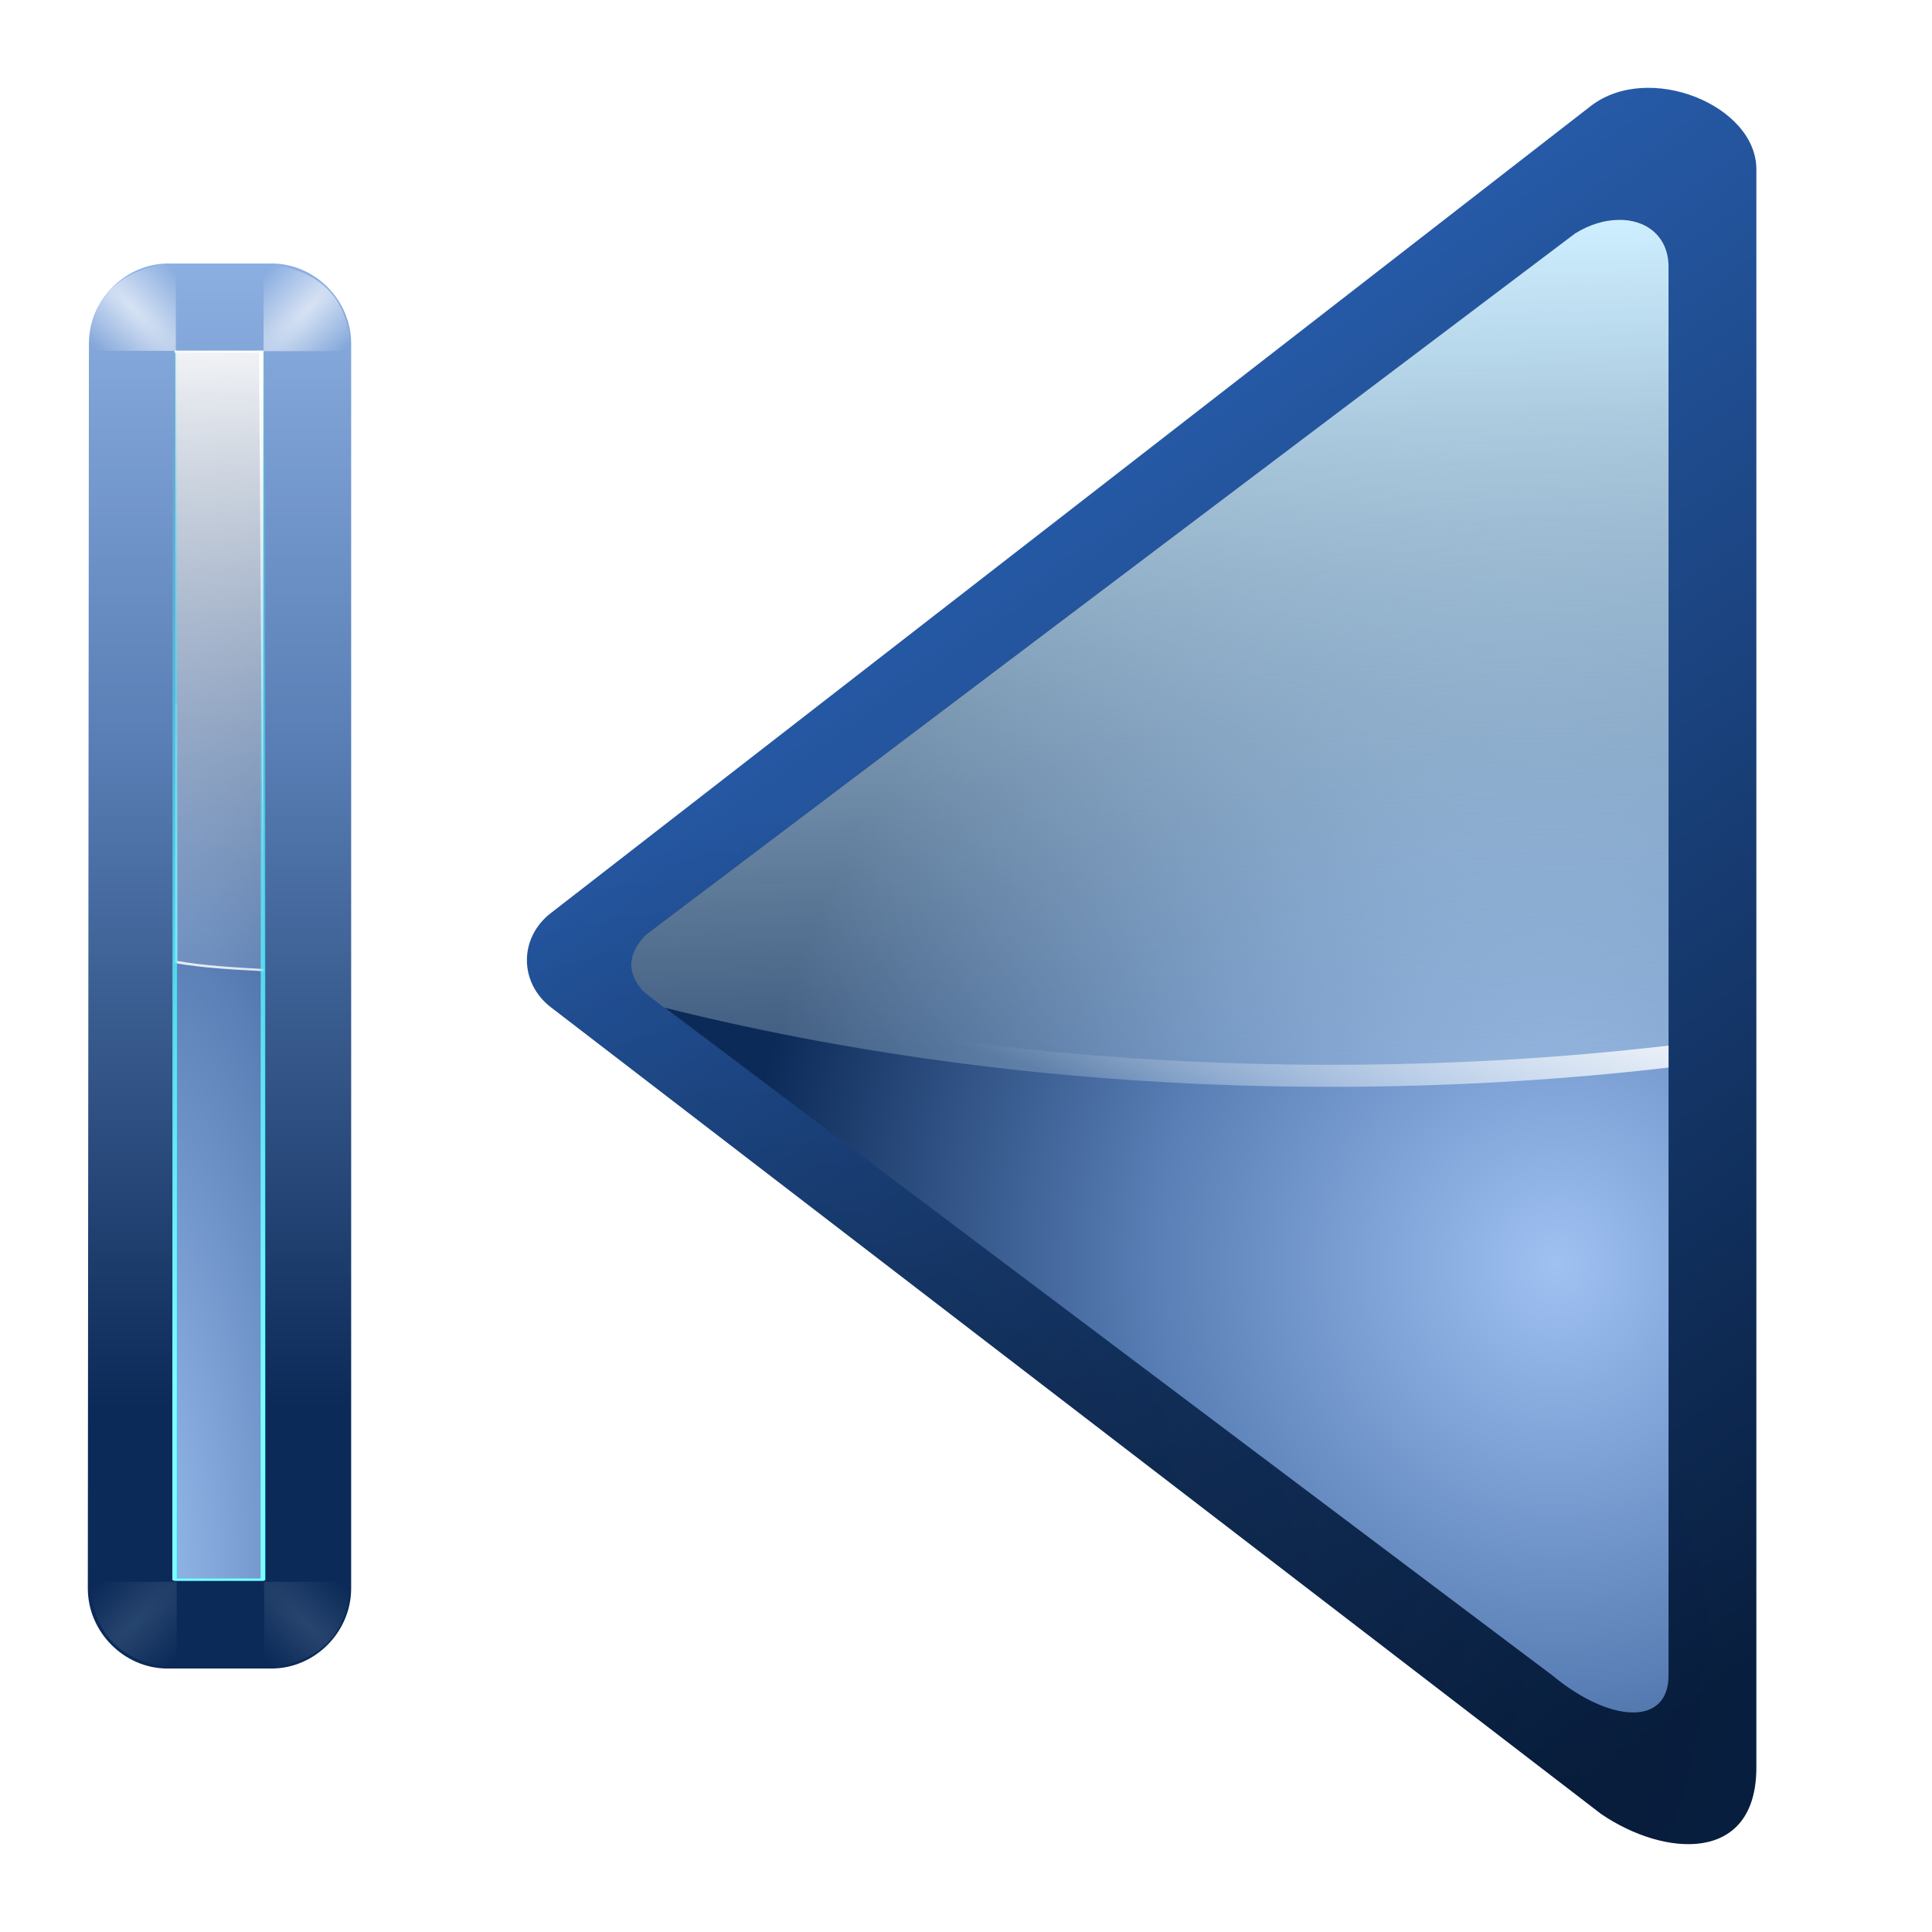 <?xml version="1.0" encoding="UTF-8" standalone="no"?>
<!-- Created with Inkscape (http://www.inkscape.org/) -->
<svg
   xmlns:dc="http://purl.org/dc/elements/1.1/"
   xmlns:cc="http://creativecommons.org/ns#"
   xmlns:rdf="http://www.w3.org/1999/02/22-rdf-syntax-ns#"
   xmlns:svg="http://www.w3.org/2000/svg"
   xmlns="http://www.w3.org/2000/svg"
   xmlns:xlink="http://www.w3.org/1999/xlink"
   xmlns:sodipodi="http://sodipodi.sourceforge.net/DTD/sodipodi-0.dtd"
   xmlns:inkscape="http://www.inkscape.org/namespaces/inkscape"
   version="1.0"
   width="88"
   height="88"
   id="svg2606"
   sodipodi:version="0.32"
   inkscape:version="0.46"
   sodipodi:docname="go-first-view.svgz"
   inkscape:output_extension="org.inkscape.output.svgz.inkscape">
  <sodipodi:namedview
     inkscape:window-height="678"
     inkscape:window-width="1077"
     inkscape:pageshadow="2"
     inkscape:pageopacity="0.0"
     guidetolerance="10.0"
     gridtolerance="10.0"
     objecttolerance="10.0"
     borderopacity="1.0"
     bordercolor="#666666"
     pagecolor="#ffffff"
     id="base"
     showgrid="true"
     inkscape:zoom="3.7123106"
     inkscape:cx="48.946168"
     inkscape:cy="45.186012"
     inkscape:window-x="0"
     inkscape:window-y="0"
     inkscape:current-layer="svg2606">
    <inkscape:grid
       type="xygrid"
       id="grid2402"
       visible="true"
       enabled="true"
       spacingx="4px"
       spacingy="4px" />
  </sodipodi:namedview>
  <defs
     id="defs2608">
    <linearGradient
       inkscape:collect="always"
       xlink:href="#linearGradient6666"
       id="linearGradient3690"
       gradientUnits="userSpaceOnUse"
       gradientTransform="matrix(0.293,0,0,0.269,18.406,26.791)"
       x1="18.393"
       y1="-84.579"
       x2="18.393"
       y2="138.595" />
    <radialGradient
       inkscape:collect="always"
       xlink:href="#linearGradient6666"
       id="radialGradient3624"
       gradientUnits="userSpaceOnUse"
       gradientTransform="matrix(7.485,-15.209,3.66,19.376,-1119.46,876.761)"
       cx="121.984"
       cy="53.597"
       fx="122.215"
       fy="54.392"
       r="2" />
    <linearGradient
       inkscape:collect="always"
       xlink:href="#linearGradient3669"
       id="linearGradient3621"
       gradientUnits="userSpaceOnUse"
       gradientTransform="matrix(-1.009,0,0,0.498,133.067,18.08)"
       x1="122.121"
       y1="-8.419"
       x2="122.121"
       y2="60.049" />
    <linearGradient
       inkscape:collect="always"
       id="linearGradient3669">
      <stop
         style="stop-color:#ffffff;stop-opacity:1;"
         offset="0"
         id="stop3671" />
      <stop
         style="stop-color:#ffffff;stop-opacity:0;"
         offset="1"
         id="stop3673" />
    </linearGradient>
    <linearGradient
       inkscape:collect="always"
       xlink:href="#linearGradient3669"
       id="linearGradient3618"
       gradientUnits="userSpaceOnUse"
       gradientTransform="matrix(-1.009,0,0,0.498,133.067,18.08)"
       x1="132"
       y1="52"
       x2="116"
       y2="28" />
    <filter
       height="1.029"
       y="-0.014"
       width="1.331"
       x="-0.166"
       id="filter4535"
       inkscape:collect="always">
      <feGaussianBlur
         id="feGaussianBlur4537"
         stdDeviation="0.29"
         inkscape:collect="always" />
    </filter>
    <linearGradient
       id="linearGradient3400">
      <stop
         style="stop-color:#00e1ff;stop-opacity:1;"
         offset="0"
         id="stop3402" />
      <stop
         style="stop-color:#00edff;stop-opacity:0;"
         offset="1"
         id="stop3404" />
    </linearGradient>
    <linearGradient
       inkscape:collect="always"
       xlink:href="#linearGradient3400"
       id="linearGradient3687"
       gradientUnits="userSpaceOnUse"
       x1="121.379"
       y1="104.887"
       x2="121.851"
       y2="-12.29" />
    <linearGradient
       id="linearGradient3689">
      <stop
         id="stop3691"
         offset="0"
         style="stop-color:#80fcff;stop-opacity:1;" />
      <stop
         id="stop3693"
         offset="1"
         style="stop-color:#80eaff;stop-opacity:0;" />
    </linearGradient>
    <linearGradient
       inkscape:collect="always"
       xlink:href="#linearGradient3689"
       id="linearGradient3685"
       gradientUnits="userSpaceOnUse"
       x1="126.191"
       y1="90.957"
       x2="118.112"
       y2="3.853" />
    <filter
       id="filter4549"
       inkscape:collect="always">
      <feGaussianBlur
         id="feGaussianBlur4551"
         stdDeviation="0.116"
         inkscape:collect="always" />
    </filter>
    <linearGradient
       id="linearGradient4568"
       inkscape:collect="always">
      <stop
         id="stop4570"
         offset="0"
         style="stop-color:#ffffff;stop-opacity:1;" />
      <stop
         id="stop4572"
         offset="1"
         style="stop-color:#ffffff;stop-opacity:0;" />
    </linearGradient>
    <linearGradient
       inkscape:collect="always"
       xlink:href="#linearGradient4568"
       id="linearGradient3683"
       gradientUnits="userSpaceOnUse"
       x1="115.389"
       y1="9.362"
       x2="124"
       y2="74.399" />
    <radialGradient
       inkscape:collect="always"
       xlink:href="#linearGradient4578"
       id="radialGradient3681"
       gradientUnits="userSpaceOnUse"
       gradientTransform="matrix(0.707,-0.707,2.671,2.671,-40.055,33.166)"
       cx="114"
       cy="26"
       fx="114"
       fy="26"
       r="2.5" />
    <linearGradient
       id="linearGradient4578"
       inkscape:collect="always">
      <stop
         id="stop4580"
         offset="0"
         style="stop-color:#ffffff;stop-opacity:1;" />
      <stop
         id="stop4582"
         offset="1"
         style="stop-color:#ffffff;stop-opacity:0" />
    </linearGradient>
    <radialGradient
       inkscape:collect="always"
       xlink:href="#linearGradient4578"
       id="radialGradient3611"
       gradientUnits="userSpaceOnUse"
       gradientTransform="matrix(0.707,-0.707,2.671,2.671,-136.012,49.269)"
       cx="114"
       cy="26"
       fx="114"
       fy="26"
       r="2.5" />
    <radialGradient
       inkscape:collect="always"
       xlink:href="#linearGradient3202"
       id="radialGradient3679"
       gradientUnits="userSpaceOnUse"
       gradientTransform="matrix(0.707,-0.707,2.671,2.671,-36.055,37.166)"
       cx="114"
       cy="26"
       fx="114"
       fy="26"
       r="2.5" />
    <filter
       height="1.499"
       y="-0.25"
       width="1.499"
       x="-0.25"
       id="filter4666"
       inkscape:collect="always">
      <feGaussianBlur
         id="feGaussianBlur4668"
         stdDeviation="0.416"
         inkscape:collect="always" />
    </filter>
    <radialGradient
       inkscape:collect="always"
       xlink:href="#linearGradient3202"
       id="radialGradient3677"
       gradientUnits="userSpaceOnUse"
       gradientTransform="matrix(0.707,-0.707,2.671,2.671,-36.055,37.166)"
       cx="114"
       cy="26"
       fx="114"
       fy="26"
       r="2.5" />
    <inkscape:perspective
       sodipodi:type="inkscape:persp3d"
       inkscape:vp_x="0 : 44 : 1"
       inkscape:vp_y="0 : 1000 : 0"
       inkscape:vp_z="88 : 44 : 1"
       inkscape:persp3d-origin="44 : 29.333333 : 1"
       id="perspective29" />
    <linearGradient
       id="linearGradient3449">
      <stop
         id="stop3451"
         style="stop-color:#000000;stop-opacity:1"
         offset="0" />
      <stop
         id="stop3453"
         style="stop-color:#000000;stop-opacity:0"
         offset="1" />
    </linearGradient>
    <linearGradient
       id="linearGradient3202">
      <stop
         id="stop3204"
         style="stop-color:#cdeeff;stop-opacity:1"
         offset="0" />
      <stop
         id="stop3206"
         style="stop-color:#d2e8ed;stop-opacity:0"
         offset="1" />
    </linearGradient>
    <linearGradient
       id="linearGradient6404">
      <stop
         id="stop6406"
         style="stop-color:#081e3e;stop-opacity:1"
         offset="0" />
      <stop
         id="stop6408"
         style="stop-color:#387de4;stop-opacity:1"
         offset="1" />
    </linearGradient>
    <linearGradient
       id="linearGradient6666">
      <stop
         id="stop6668"
         style="stop-color:#9fc1f2;stop-opacity:1"
         offset="0" />
      <stop
         id="stop3183"
         style="stop-color:#587eb5;stop-opacity:1"
         offset="0.5" />
      <stop
         id="stop6670"
         style="stop-color:#0c2a58;stop-opacity:1"
         offset="1" />
    </linearGradient>
    <radialGradient
       cx="-16.668"
       cy="86.827"
       r="60"
       fx="-16.668"
       fy="86.827"
       id="radialGradient2940"
       xlink:href="#linearGradient3449"
       gradientUnits="userSpaceOnUse"
       gradientTransform="matrix(0.181,-0.391,0.579,0.308,-3.678,33.269)" />
    <linearGradient
       x1="194.5"
       y1="123.907"
       x2="104.25"
       y2="5.156"
       id="linearGradient2943"
       xlink:href="#linearGradient6404"
       gradientUnits="userSpaceOnUse"
       gradientTransform="matrix(0.7,0,0,0.646,-54.4,-5.375)" />
    <linearGradient
       x1="86.547"
       y1="16.154"
       x2="88.733"
       y2="85.672"
       id="linearGradient2954"
       xlink:href="#linearGradient3202"
       gradientUnits="userSpaceOnUse"
       gradientTransform="matrix(0.661,0,0,0.709,23.113,-1.44)" />
    <radialGradient
       cx="180.331"
       cy="95.705"
       r="56"
       fx="180.331"
       fy="95.705"
       id="radialGradient2957"
       xlink:href="#linearGradient6666"
       gradientUnits="userSpaceOnUse"
       gradientTransform="matrix(0.661,0,0,0.695,-48.285,-8.876)" />
    <linearGradient
       inkscape:collect="always"
       xlink:href="#linearGradient4578"
       id="linearGradient2546"
       gradientUnits="userSpaceOnUse"
       gradientTransform="matrix(0.661,0,0,0.709,23.113,-1.44)"
       x1="93.237"
       y1="69.997"
       x2="88.733"
       y2="85.672" />
  </defs>
  <path
     d="M 72.453,4.833 L 25.086,41.593 C 24.398,42.123 24,42.907 24,43.734 C 24,44.561 24.398,45.345 25.086,45.875 L 72.934,82.628 C 75.835,84.602 80,84.882 80,80.508 L 80,7.71 C 80,4.79 75.086,2.792 72.453,4.833 z"
     id="path2488"
     style="fill:url(#linearGradient2943);fill-opacity:1;fill-rule:evenodd;stroke:none" />
  <path
     d="M 72.453,4.833 L 25.086,41.593 C 24.398,42.123 24,42.907 24,43.734 C 24,44.561 24.398,45.345 25.086,45.875 L 72.934,82.628 C 75.835,84.602 80,84.882 80,80.508 L 80,7.71 C 80,4.79 75.086,2.792 72.453,4.833 z"
     id="path3532"
     style="opacity:0.255;fill:url(#radialGradient2940);fill-opacity:1;fill-rule:evenodd;stroke:none" />
  <path
     d="M 71.736,10.643 L 29.397,42.586 C 28.481,43.568 28.627,44.429 29.329,45.182 L 70.711,76.316 C 73.356,78.503 76,78.619 76,76.316 L 76,12.146 C 76,10.199 73.916,9.293 71.736,10.643 L 71.736,10.643 z"
     id="path3474"
     style="fill:url(#radialGradient2957);fill-opacity:1;fill-rule:evenodd;stroke:none" />
  <path
     d="M 73.686,10.012 C 73.084,10.03 72.425,10.211 71.744,10.632 L 29.393,42.595 C 28.477,43.577 28.629,44.434 29.331,45.186 L 30.261,45.895 C 39.491,48.208 49.775,49.506 60.63,49.506 C 65.909,49.506 71.046,49.199 76,48.62 L 76,29.748 L 76,12.138 C 76,10.8 75.01,9.972 73.686,10.012 L 73.686,10.012 z"
     id="path2420"
     style="fill:url(#linearGradient2954);fill-opacity:1;stroke:none" />
  <path
     style="fill:url(#linearGradient3690);fill-opacity:1;fill-rule:evenodd;stroke:none;stroke-width:8;stroke-linecap:butt;stroke-linejoin:round;stroke-miterlimit:4;stroke-opacity:1"
     d="M 12.36,12 C 14.341,12 15.995,13.662 15.995,15.651 L 15.995,72.349 C 15.995,74.338 14.341,76 12.36,76 L 7.636,76 C 5.655,76 4,74.338 4,72.349 L 4.05,15.651 C 4.05,13.662 5.704,12 7.686,12 L 12.36,12 z"
     id="path3673"
     sodipodi:nodetypes="ccccccccc" />
  <rect
     style="fill:url(#radialGradient3624);fill-opacity:1;fill-rule:nonzero;stroke:none;stroke-width:3.5;stroke-linecap:round;stroke-linejoin:round;stroke-miterlimit:4;stroke-dasharray:none;stroke-dashoffset:0;stroke-opacity:1"
     id="rect4458"
     width="4.035"
     height="56"
     x="-12.015"
     y="16"
     rx="0"
     ry="0"
     transform="scale(-1,1)" />
  <path
     style="fill:url(#linearGradient3621);fill-opacity:1;fill-rule:nonzero;stroke:none;stroke-width:3.5;stroke-linecap:round;stroke-linejoin:round;stroke-miterlimit:4;stroke-dasharray:none;stroke-dashoffset:0;stroke-opacity:1"
     d="M 12.015,15.974 L 12.015,44.237 C 10.609,44.16 9.271,44.096 7.98,43.869 L 7.98,16.047 L 12.015,15.974 z"
     id="path4469"
     sodipodi:nodetypes="ccccc" />
  <path
     style="fill:url(#linearGradient3618);fill-opacity:1;fill-rule:nonzero;stroke:none;stroke-width:3.5;stroke-linecap:round;stroke-linejoin:round;stroke-miterlimit:4;stroke-dasharray:none;stroke-dashoffset:0;stroke-opacity:1"
     d="M 8.075,32.037 L 8.075,43.769 C 9.337,43.991 10.643,44.058 12.015,44.137 L 12.015,44.237 C 10.609,44.16 9.271,44.096 7.98,43.869 L 7.98,32.037 L 8.075,32.037 z"
     id="path4482"
     sodipodi:nodetypes="ccccccc" />
  <rect
     ry="0"
     rx="0"
     y="-4.172"
     x="116"
     height="112.343"
     width="3.98"
     id="rect4493"
     style="fill:none;fill-opacity:1;fill-rule:nonzero;stroke:url(#linearGradient3687);stroke-width:0.2;stroke-linecap:round;stroke-linejoin:round;stroke-miterlimit:4;stroke-dasharray:none;stroke-dashoffset:0;stroke-opacity:1;filter:url(#filter4535)"
     transform="matrix(-1.009,0,0,0.498,129.032,18.08)" />
  <rect
     style="fill:none;fill-opacity:1;fill-rule:nonzero;stroke:url(#linearGradient3685);stroke-width:0.2;stroke-linecap:round;stroke-linejoin:round;stroke-miterlimit:4;stroke-dasharray:none;stroke-dashoffset:0;stroke-opacity:1;filter:url(#filter4549)"
     id="rect4539"
     width="3.985"
     height="112.343"
     x="116.015"
     y="-4.172"
     rx="0"
     ry="0"
     transform="matrix(-1.009,0,0,0.498,129.032,18.08)" />
  <path
     style="fill:url(#linearGradient3683);fill-opacity:1;fill-rule:nonzero;stroke:none;stroke-width:0.2;stroke-linecap:round;stroke-linejoin:round;stroke-miterlimit:4;stroke-dasharray:none;stroke-dashoffset:0;stroke-opacity:1;filter:url(#filter4549)"
     d="M 116,11.805 L 116,68.826 L 116,68.738 L 116.188,11.993 L 120,11.993 L 120,11.805 L 116,11.805 z"
     id="rect4557"
     sodipodi:nodetypes="ccccccc"
     transform="matrix(-1.009,0,0,0.498,129.032,10.09)" />
  <path
     style="opacity:0.815;fill:url(#radialGradient3681);fill-opacity:1;fill-rule:evenodd;stroke:none;stroke-width:1px;stroke-linecap:butt;stroke-linejoin:miter;stroke-opacity:1;filter:url(#filter4666)"
     d="M 112.021,23.953 L 112.021,19.953 C 109.058,20.268 108.171,21.88 108.021,23.953 L 112.021,23.953 z"
     id="path4576"
     sodipodi:nodetypes="cccc"
     transform="matrix(-1.003,0,0,1.003,124.362,-8.03)" />
  <path
     sodipodi:nodetypes="cccc"
     id="path4670"
     d="M 16.042,40.103 L 16.042,36.103 C 13.079,36.418 12.192,38.03 12.042,40.103 L 16.042,40.103 z"
     style="opacity:0.815;fill:url(#radialGradient3611);fill-opacity:1;fill-rule:evenodd;stroke:none;stroke-width:1px;stroke-linecap:butt;stroke-linejoin:miter;stroke-opacity:1;filter:url(#filter4666)"
     transform="matrix(1.008,0,0,1.008,-8.16,-24.443)" />
  <path
     sodipodi:nodetypes="cccc"
     id="path4674"
     d="M 116,28 L 116,24 C 113.037,24.315 112.15,25.927 112,28 L 116,28 z"
     style="opacity:0.369;fill:url(#radialGradient3679);fill-opacity:1;fill-rule:evenodd;stroke:none;stroke-width:1px;stroke-linecap:butt;stroke-linejoin:miter;stroke-opacity:1;filter:url(#filter4666)"
     transform="matrix(-0.99,0,0,-0.99,126.87,99.768)" />
  <path
     transform="matrix(0.99,0,0,-0.99,-106.792,99.768)"
     style="opacity:0.369;fill:url(#radialGradient3677);fill-opacity:1;fill-rule:evenodd;stroke:none;stroke-width:1px;stroke-linecap:butt;stroke-linejoin:miter;stroke-opacity:1;filter:url(#filter4666)"
     d="M 116,28 L 116,24 C 113.037,24.315 112.15,25.927 112,28 L 116,28 z"
     id="path4676"
     sodipodi:nodetypes="cccc" />
  <path
     style="fill:url(#linearGradient2546);fill-opacity:1.0;stroke:none"
     d="M 28.875,43.438 C 28.64,44.08 28.848,44.656 29.344,45.188 L 30.25,45.906 C 39.48,48.219 49.77,49.5 60.625,49.5 C 65.904,49.5 71.046,49.204 76,48.625 L 76,47.625 C 71.046,48.204 65.904,48.5 60.625,48.5 C 49.77,48.5 39.48,47.219 30.25,44.906 L 29.344,44.188 C 29.126,43.954 28.971,43.692 28.875,43.438 z"
     id="path2537" />
</svg>
